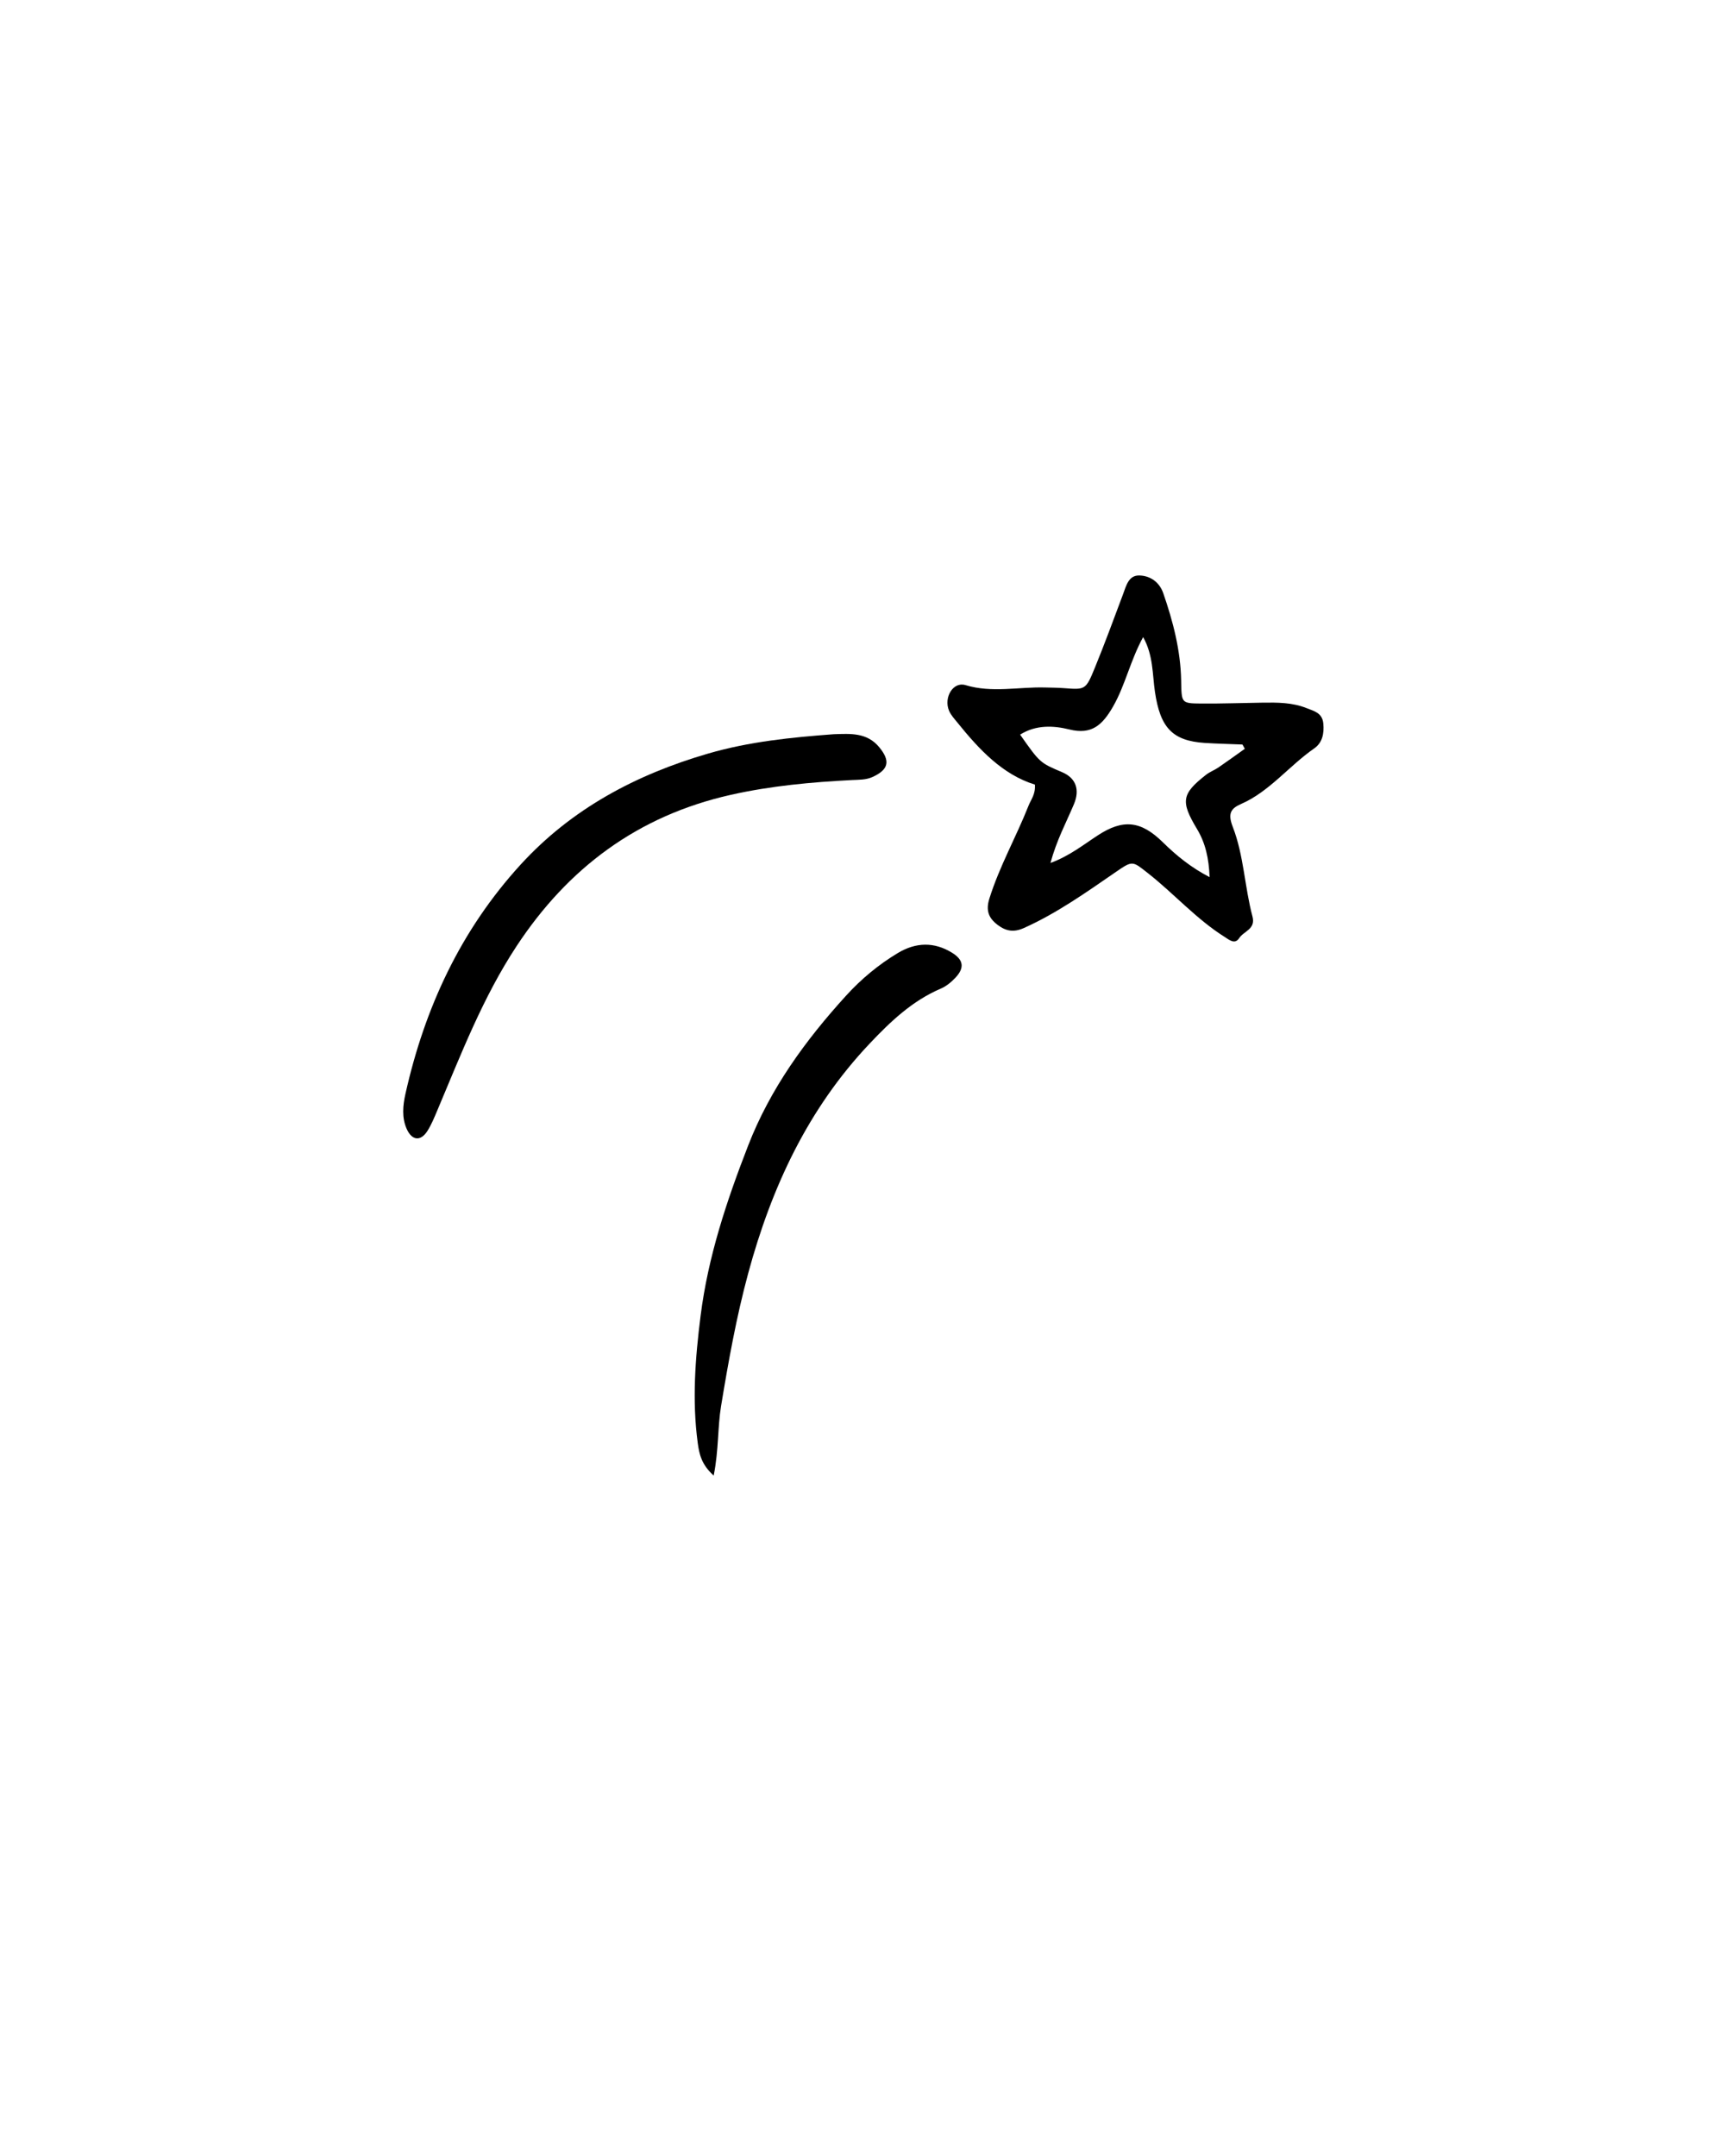 <?xml version="1.0" encoding="utf-8"?>
<!-- Generator: Adobe Illustrator 16.0.0, SVG Export Plug-In . SVG Version: 6.00 Build 0)  -->
<!DOCTYPE svg PUBLIC "-//W3C//DTD SVG 1.1//EN" "http://www.w3.org/Graphics/SVG/1.1/DTD/svg11.dtd">
<svg version="1.1" id="Layer_1" xmlns="http://www.w3.org/2000/svg" xmlns:xlink="http://www.w3.org/1999/xlink" x="0px" y="0px"
	 width="800px" height="1000px" viewBox="0 0 800 1000" enable-background="new 0 0 800 1000" xml:space="preserve">
<title>shootingstar_DL</title>
<desc>Created with Sketch.</desc>
<g id="shootingstar_DL">
	<g id="shooting-star" transform="translate(187, 266)">
		<path id="Fill-43" d="M390.303,81.308c-0.822-1.412-0.991-1.973-1.178-1.983c-5.788-0.268-11.59-0.348-17.374-0.73
			c-15.151-0.994-20.69-7.196-23.127-23.721c-1.196-8.131-0.741-16.933-5.471-25.376c-5.997,10.974-8.303,22.354-13.919,32.155
			c-4.975,8.697-9.99,13.245-20.271,10.69c-7.193-1.784-15.441-2.301-22.863,2.4c9.199,13.066,9.199,13.066,19.444,17.399
			c6.384,2.704,8.394,8.042,5.483,14.935c-3.578,8.479-7.984,16.58-10.854,27.19c8.962-3.325,15.319-8.489,21.994-12.837
			c11.596-7.554,19.857-6.878,30.135,3.246c6.339,6.237,13.123,11.729,21.676,16.167c-0.368-8.812-1.928-15.81-5.861-22.359
			c-7.729-12.857-7.039-16.296,4.207-25.123c1.75-1.376,3.892-2.127,5.729-3.385C382.2,87.142,386.266,84.175,390.303,81.308
			 M292.953,97.912c-14.901-4.587-25.765-16.162-35.914-28.741c-1.428-1.774-3.078-3.514-3.938-5.606
			c-2.501-6.098,1.928-13.523,7.635-11.799c12.345,3.732,24.604,0.771,36.877,1.104c2.91,0.084,5.82,0.08,8.722,0.303
			c9.981,0.76,10.19,0.899,14.415-9.433c4.592-11.222,8.78-22.647,13.045-34.024c1.523-4.075,2.588-8.906,7.585-8.796
			c5.043,0.114,9.304,3.032,11.104,8.22c4.502,13.001,8.008,26.38,8.294,40.385c0.214,10.546-0.123,10.73,9.362,10.799
			c9.449,0.075,18.898-0.288,28.348-0.412c6.916-0.09,13.842-0.125,20.472,2.54c3.364,1.352,7.289,2.132,7.753,7.142
			c0.423,4.583-0.4,8.886-4.221,11.535c-11.631,8.061-20.775,20.039-33.871,25.749c-4.92,2.142-6.28,4.518-3.893,10.67
			c5.115,13.18,5.479,27.831,9.121,41.533c1.588,5.944-4.056,6.784-6.18,10.069c-2.019,3.116-4.737,0.671-6.771-0.611
			c-12.991-8.171-23.436-20.034-35.522-29.541c-7.212-5.661-7.039-5.949-14.823-0.597c-13.819,9.518-27.506,19.238-42.739,26.053
			c-4.629,2.067-8.258,1.48-12.146-1.462c-4.079-3.101-5.593-6.545-3.847-12.146c4.72-15.104,12.459-28.641,18.202-43.198
			C291.152,104.8,293.303,102.395,292.953,97.912"/>
		<path id="Fill-58" d="M199.706,74.546c7.722-0.234,15.367-0.88,21.083,6.063c5.191,6.302,4.408,10.337-3.131,13.771
			c-3.065,1.396-6.271,1.263-9.474,1.421c-18.911,0.974-37.661,2.684-56.249,6.858c-43.257,9.721-75.556,34.014-99.365,70.18
			c-15.654,23.776-25.754,50.142-36.722,76.108c-1.389,3.275-2.732,6.625-4.625,9.612c-3.101,4.905-7.15,4.527-9.59-0.899
			c-2.363-5.283-1.792-10.969-0.596-16.326c8.908-39.784,25.567-75.881,53.487-106.396c23.618-25.813,53.397-41.663,86.887-51.418
			C160.459,77.97,180.053,76.007,199.706,74.546"/>
		<path id="Fill-70" d="M143.989,418.395c-5.655-5.06-6.696-9.925-7.393-15.054c-2.672-19.79-1.182-39.297,1.328-59.117
			c3.484-27.503,12.079-53.218,22.027-78.837c10.256-26.425,26.517-48.8,45.474-69.623c7.06-7.743,14.992-14.339,23.996-19.746
			c8.357-5.01,16.821-5.213,25.088-0.129c5.458,3.359,5.857,7.087,1.529,11.664c-1.883,1.983-4.181,3.896-6.681,4.965
			c-13.301,5.681-23.375,15.303-33.03,25.511c-28.759,30.381-45.56,66.835-56.315,106.479c-5.51,20.308-9.196,41.002-12.604,61.647
			C145.777,395.985,146.373,406.367,143.989,418.395"/>
	</g>
</g>
</svg>
